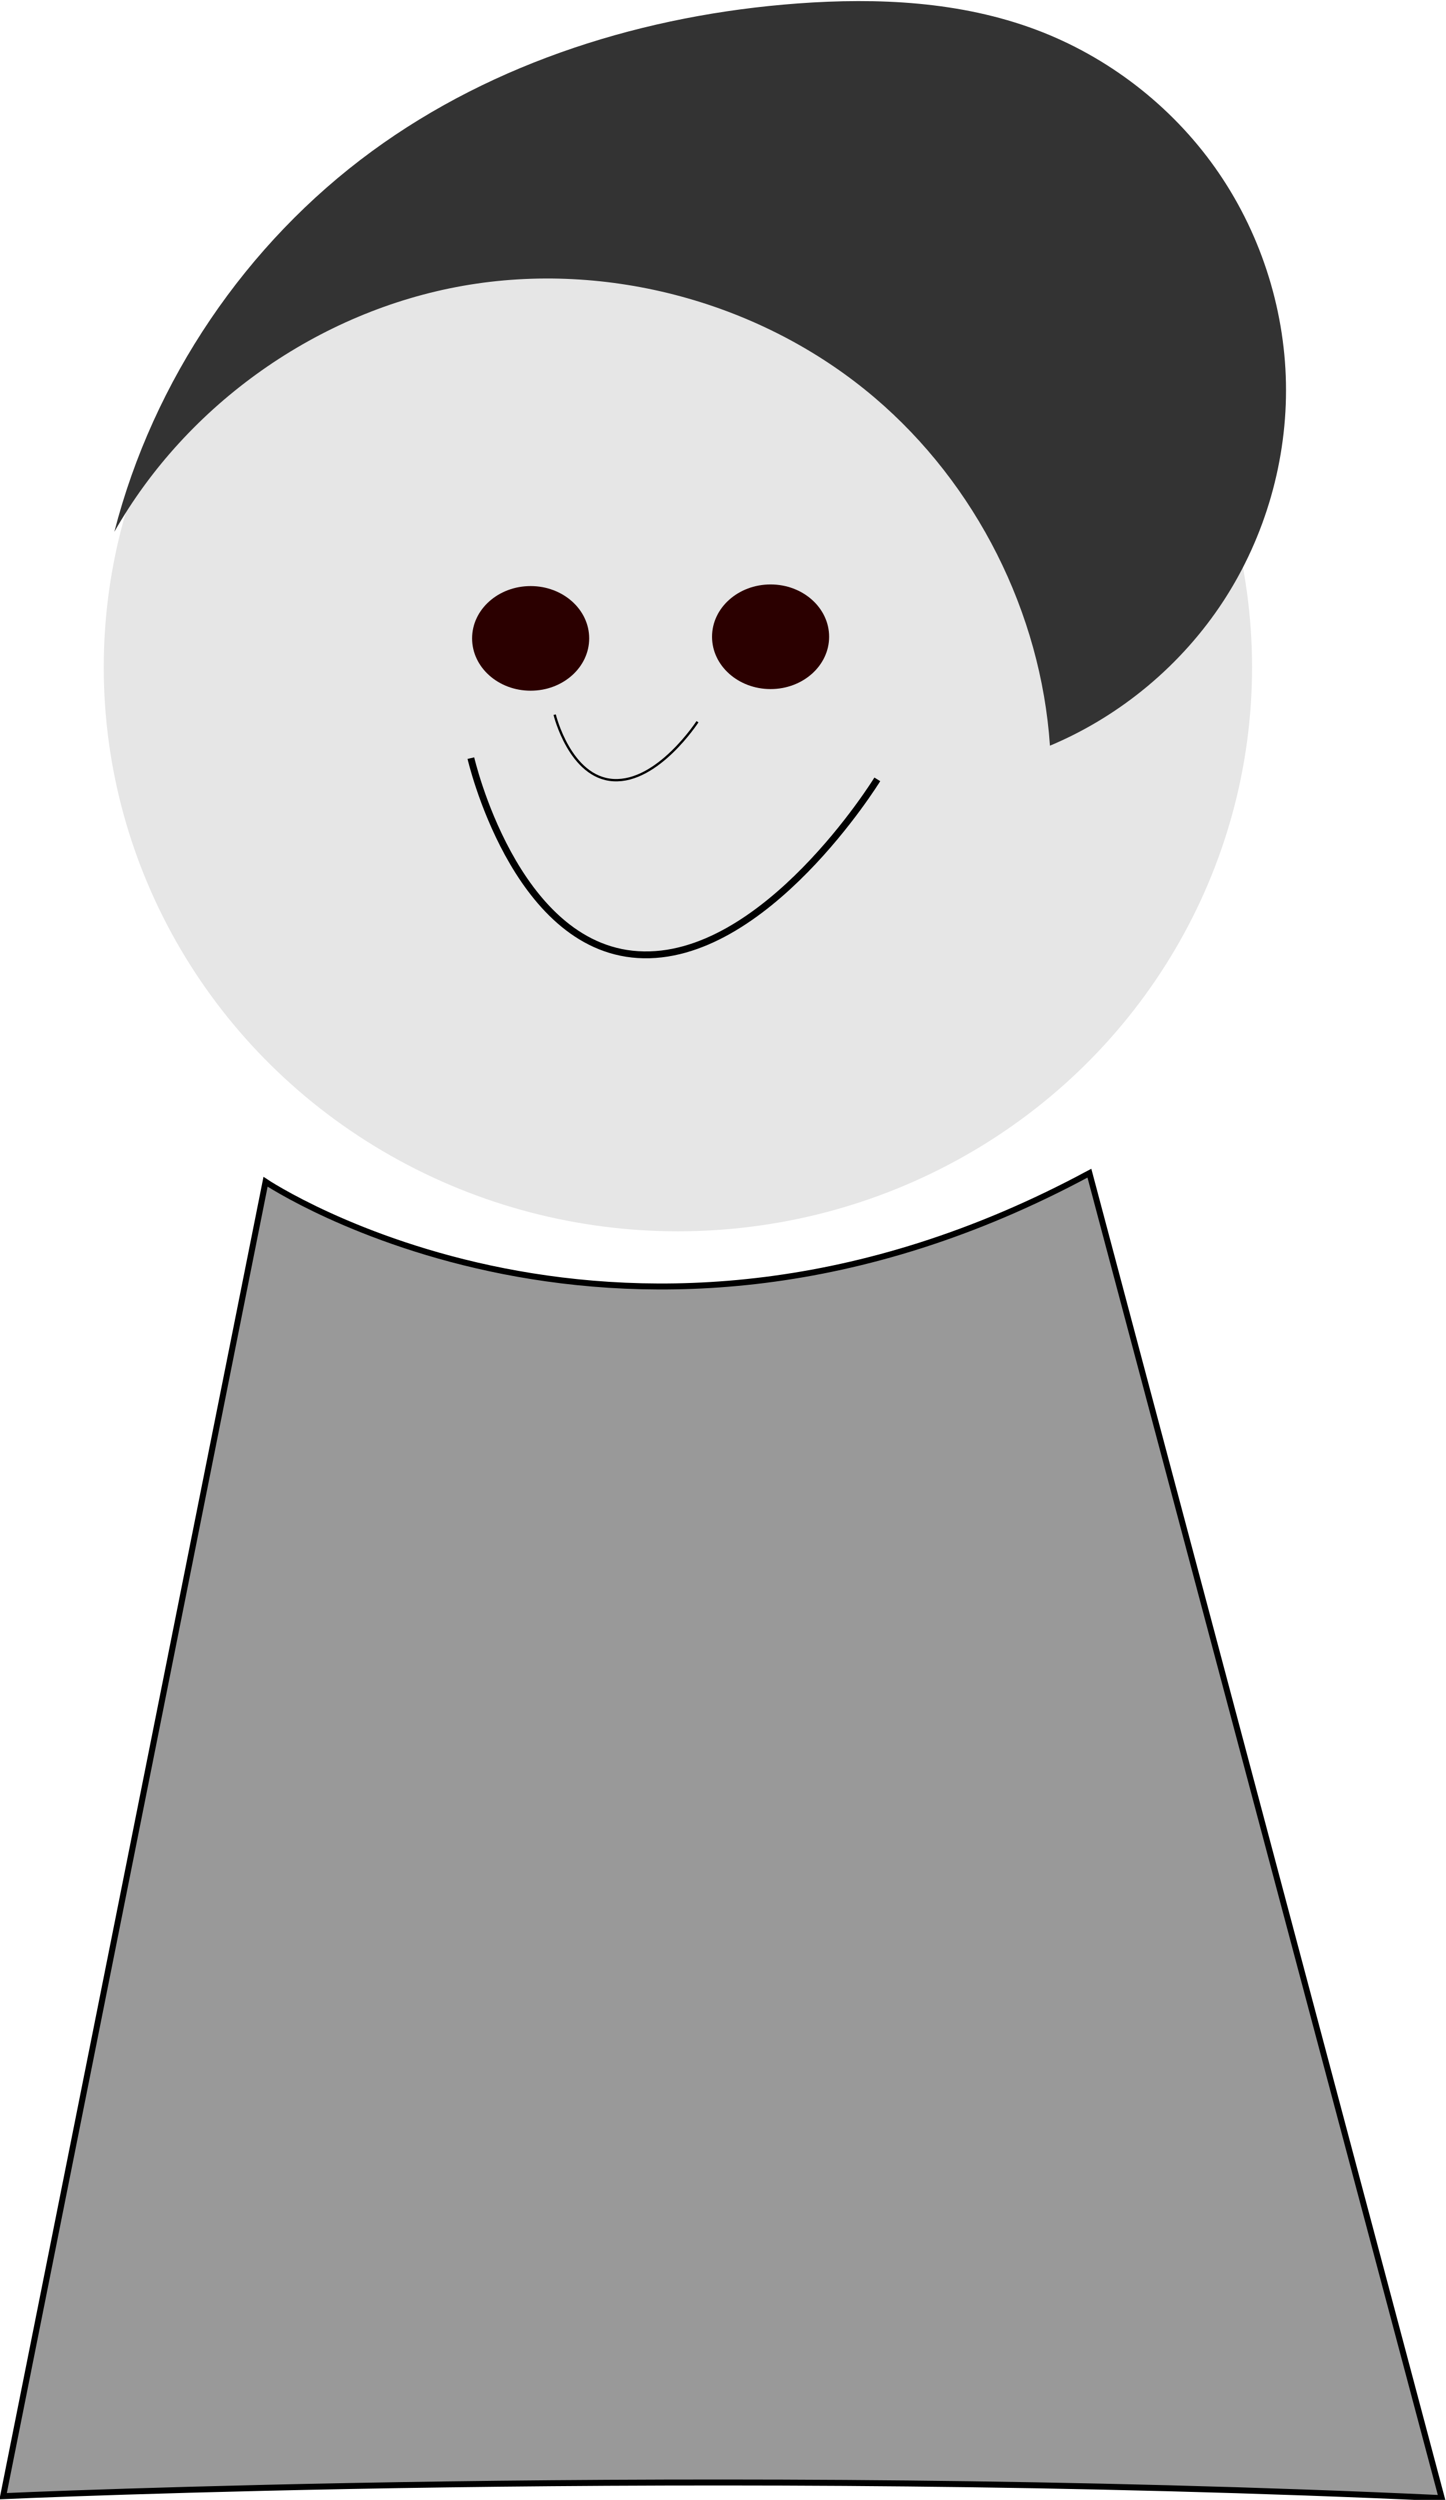 <?xml version="1.0" encoding="UTF-8" standalone="no"?>
<!-- Created with Inkscape (http://www.inkscape.org/) -->
<svg id="svg5574" xmlns:rdf="http://www.w3.org/1999/02/22-rdf-syntax-ns#" xmlns="http://www.w3.org/2000/svg" height="22.824mm" width="13.209mm" version="1.1" xmlns:cc="http://creativecommons.org/ns#" xmlns:dc="http://purl.org/dc/elements/1.1/" viewBox="0 0 46.803 80.873">
 <g id="layer1" transform="translate(-288.03 -603.35)">
  <g id="g4390-7" transform="matrix(.48 0 0 .48 385.49 417.54)">
   <ellipse id="path3340-7-0" rx="38.717" ry="38.012" cy="432.08" cx="-157.33" fill="#e6e6e6"/>
   <path id="path3348-0-1" d="m-202.83 555.34s47.511-2.16 97.009 0.132l-23.76-89.299c-31.257 16.841-55.555 0.579-55.555 0.579z" fill-rule="evenodd" stroke="#000" stroke-width="0.403px" fill="#999"/>
   <path id="path4156-3-8" d="m-195.33 422.94c2.621-10.197 8.869-19.422 17.366-25.641 8.28-6.06 18.471-9.205 28.704-9.961 5.42-0.401 10.991-0.138 16.081 1.769 4.834 1.811 9.103 5.101 12.086 9.315 2.982 4.214 4.666 9.334 4.766 14.495 0.1 5.162-1.383 10.343-4.2 14.669-2.817 4.326-6.955 7.78-11.715 9.776-0.608-8.971-4.97-17.628-11.818-23.454-7.543-6.417-18.004-9.259-27.757-7.541-9.754 1.718-18.613 7.963-23.51 16.572z" fill-rule="evenodd" fill="#333"/>
   <ellipse id="path4185-1-1" rx="3.948" ry="3.526" cy="430.13" cx="-167.26" fill="#2b0000"/>
   <path id="path4250-6-0" d="m-171.29 438.2s2.917 12.719 11.267 13.243c8.544 0.537 16.14-11.812 16.14-11.812" stroke="#000" stroke-width=".462px" fill="none"/>
   <ellipse id="path4185-0-8-7" rx="3.948" ry="3.526" cy="430.02" cx="-151.08" fill="#2b0000"/>
   <path id="path4250-5-9-3" d="m-165.64 435.27s1.025 4.238 3.959 4.413c3.002 0.179 5.671-3.936 5.671-3.936" stroke="#000" stroke-width=".158px" fill="none"/>
  </g>
 </g>
</svg>
